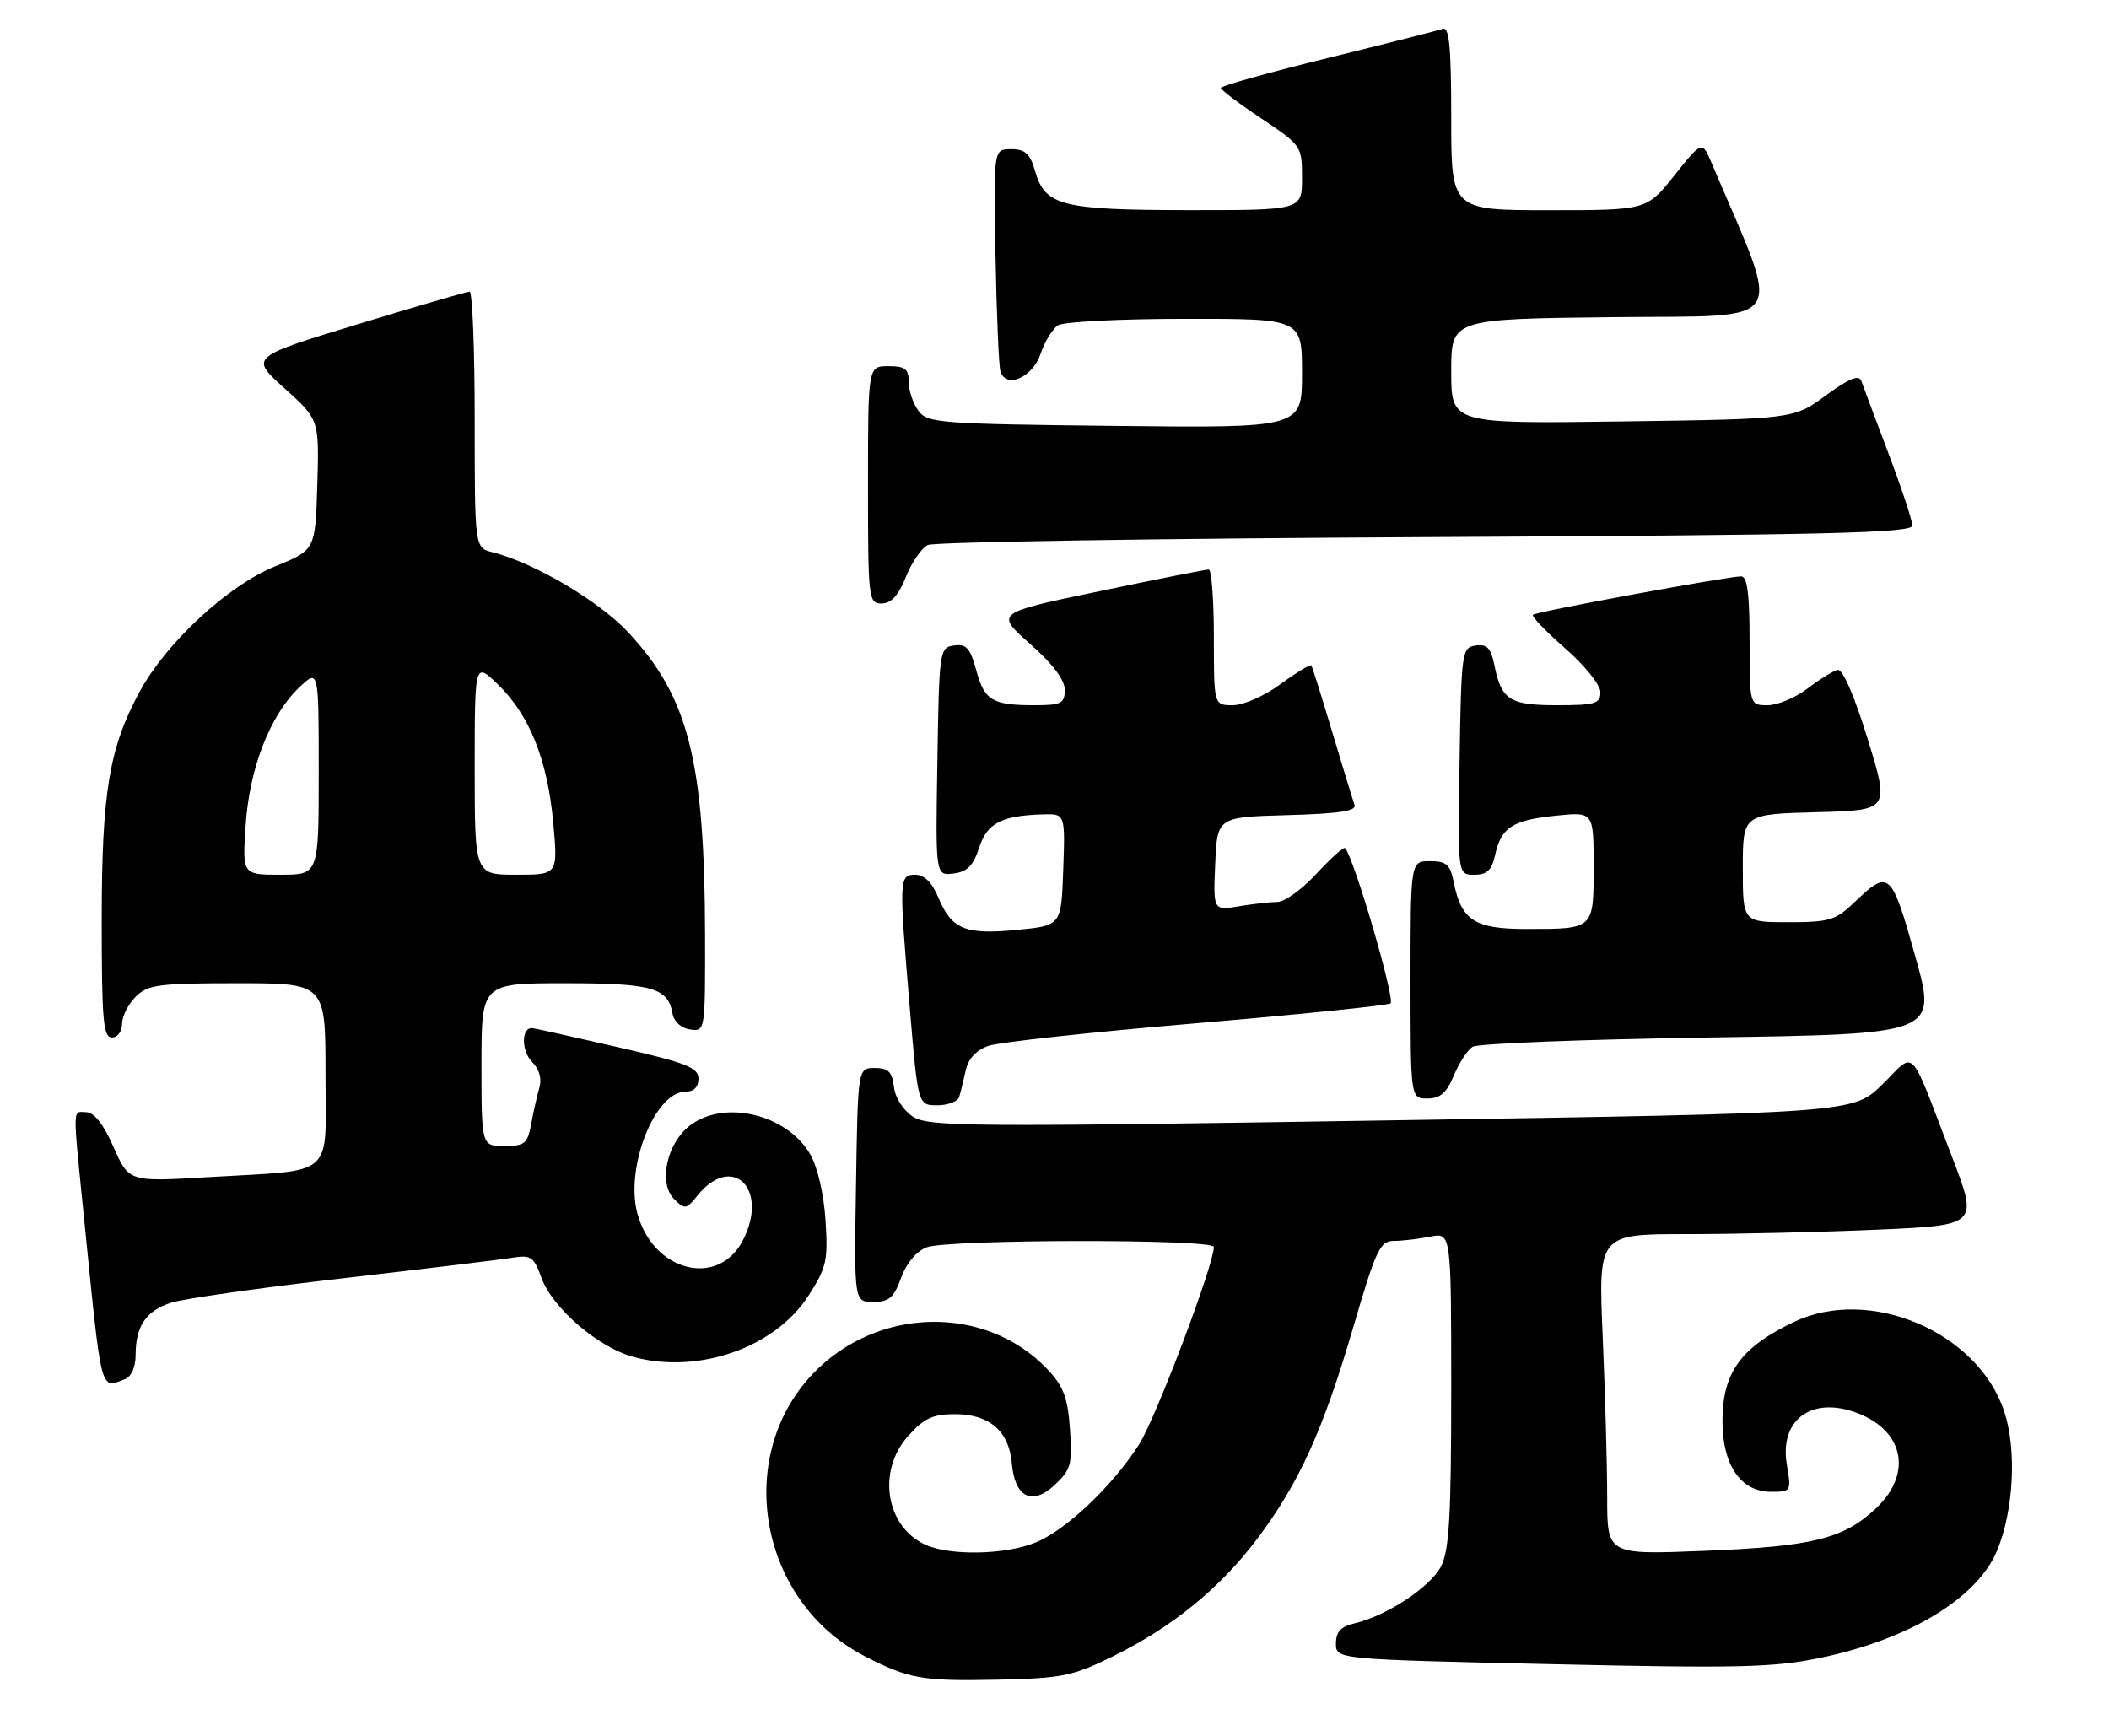 <?xml version="1.0" encoding="UTF-8" standalone="no"?>
<!DOCTYPE svg PUBLIC "-//W3C//DTD SVG 1.1//EN" "http://www.w3.org/Graphics/SVG/1.1/DTD/svg11.dtd" >
<svg xmlns="http://www.w3.org/2000/svg" xmlns:xlink="http://www.w3.org/1999/xlink" version="1.1" viewBox="0 0 311 256">
 <g >
 <path fill="currentColor"
d=" M 164.15 244.25 C 172.91 239.93 179.92 234.21 185.44 226.87 C 191.58 218.70 195.12 210.90 199.55 195.75 C 202.89 184.32 203.51 183.00 205.51 183.00 C 206.74 183.00 209.16 182.72 210.88 182.38 C 214.00 181.75 214.00 181.75 214.00 204.92 C 214.00 223.61 213.71 228.66 212.49 231.01 C 210.92 234.05 204.46 238.31 199.75 239.40 C 197.72 239.87 197.00 240.65 197.00 242.37 C 197.00 244.71 197.00 244.71 228.75 245.42 C 256.25 246.04 261.56 245.92 268.43 244.49 C 281.53 241.77 291.56 235.70 294.48 228.71 C 296.96 222.78 297.42 213.78 295.54 208.12 C 291.64 196.39 275.65 189.61 264.50 194.97 C 256.66 198.74 254.00 202.44 254.00 209.59 C 254.00 216.07 256.70 220.00 261.16 220.00 C 264.13 220.00 264.17 219.94 263.49 215.97 C 262.42 209.61 266.83 206.07 273.21 208.15 C 280.66 210.58 282.24 217.15 276.66 222.42 C 271.85 226.95 267.30 228.07 251.25 228.71 C 237.00 229.28 237.00 229.28 237.00 220.80 C 237.00 216.13 236.70 205.50 236.34 197.16 C 235.69 182.00 235.69 182.00 248.68 182.00 C 255.83 182.00 268.44 181.71 276.71 181.35 C 291.73 180.70 291.73 180.70 287.85 170.60 C 281.38 153.74 282.59 155.00 277.59 159.91 C 273.28 164.15 273.28 164.15 205.19 165.22 C 142.83 166.21 136.90 166.17 134.62 164.67 C 133.18 163.73 132.00 161.88 131.82 160.27 C 131.57 158.07 130.99 157.50 129.00 157.50 C 126.50 157.50 126.50 157.50 126.23 174.75 C 125.95 192.00 125.95 192.00 128.78 192.00 C 131.10 192.00 131.82 191.38 132.88 188.44 C 133.67 186.28 135.14 184.52 136.65 183.94 C 139.80 182.75 179.00 182.70 179.00 183.89 C 179.00 186.53 170.43 209.16 167.98 213.00 C 164.06 219.13 157.28 225.58 152.78 227.45 C 148.36 229.30 140.13 229.47 136.47 227.81 C 130.61 225.14 129.30 216.94 133.90 211.79 C 136.26 209.15 137.54 208.55 140.82 208.55 C 145.89 208.55 148.79 211.04 149.20 215.75 C 149.63 220.83 152.18 222.12 155.55 218.97 C 157.93 216.74 158.15 215.94 157.78 210.75 C 157.45 206.07 156.82 204.42 154.44 201.91 C 145.33 192.32 129.26 192.67 119.81 202.66 C 108.11 215.02 112.04 236.26 127.50 244.24 C 134.01 247.59 135.98 247.94 147.04 247.71 C 156.66 247.50 158.15 247.20 164.15 244.25 Z  M 18.42 203.39 C 19.37 203.03 20.00 201.60 20.00 199.83 C 20.00 195.56 21.53 193.31 25.24 192.11 C 27.03 191.53 38.40 189.91 50.50 188.52 C 62.60 187.12 73.87 185.76 75.55 185.48 C 78.29 185.04 78.72 185.33 79.85 188.46 C 81.46 192.90 88.23 198.72 93.44 200.12 C 103.00 202.69 114.27 198.75 119.20 191.11 C 121.90 186.92 122.12 185.90 121.73 179.90 C 121.47 175.98 120.54 172.03 119.44 170.16 C 115.94 164.25 106.69 162.10 101.67 166.04 C 98.28 168.71 97.07 174.51 99.42 176.84 C 100.98 178.39 101.21 178.36 102.80 176.37 C 107.95 169.92 113.48 175.30 109.54 182.93 C 105.89 189.98 96.29 187.52 93.99 178.95 C 92.16 172.18 96.57 161.00 101.07 161.00 C 102.31 161.00 103.00 160.31 103.00 159.08 C 103.00 157.44 101.24 156.75 91.25 154.46 C 84.79 152.97 79.08 151.70 78.56 151.63 C 76.86 151.40 76.82 154.96 78.50 156.65 C 79.53 157.67 79.92 159.09 79.54 160.40 C 79.20 161.55 78.66 163.96 78.33 165.75 C 77.80 168.66 77.38 169.00 74.37 169.00 C 71.00 169.00 71.00 169.00 71.00 157.00 C 71.00 145.00 71.00 145.00 83.31 145.00 C 96.20 145.00 98.51 145.66 99.18 149.50 C 99.38 150.67 100.45 151.63 101.76 151.82 C 103.99 152.14 104.00 152.09 103.97 137.82 C 103.91 112.13 101.52 102.75 92.59 93.20 C 88.28 88.60 78.74 82.98 72.62 81.44 C 70.00 80.78 70.00 80.78 70.00 61.89 C 70.00 51.50 69.66 43.00 69.25 43.01 C 68.84 43.01 61.38 45.19 52.67 47.84 C 36.84 52.67 36.84 52.67 41.96 57.27 C 47.07 61.87 47.07 61.87 46.79 71.49 C 46.50 81.11 46.50 81.11 40.57 83.52 C 33.64 86.33 24.55 94.73 20.62 101.96 C 16.10 110.27 15.00 116.85 15.00 135.71 C 15.00 150.41 15.22 153.00 16.50 153.00 C 17.33 153.00 18.00 152.11 18.00 151.00 C 18.00 149.90 18.90 148.10 20.00 147.00 C 21.79 145.21 23.33 145.00 35.00 145.00 C 48.00 145.00 48.00 145.00 48.00 158.38 C 48.00 173.98 49.74 172.46 30.62 173.60 C 19.01 174.29 19.01 174.29 16.75 169.17 C 15.29 165.85 13.89 164.04 12.75 164.02 C 10.65 164.00 10.67 162.48 12.49 180.62 C 15.02 205.77 14.76 204.80 18.42 203.39 Z  M 141.45 161.75 C 141.66 161.06 142.09 159.31 142.41 157.85 C 142.79 156.13 143.96 154.86 145.77 154.23 C 147.30 153.70 161.05 152.20 176.33 150.91 C 191.61 149.61 204.53 148.29 205.05 147.97 C 205.80 147.50 199.71 126.65 198.36 125.08 C 198.16 124.85 196.27 126.54 194.15 128.83 C 192.04 131.13 189.45 133.00 188.40 133.01 C 187.36 133.02 184.79 133.30 182.70 133.65 C 178.90 134.28 178.90 134.28 179.20 127.39 C 179.50 120.50 179.50 120.50 189.84 120.21 C 197.43 120.00 200.07 119.60 199.75 118.71 C 199.51 118.05 198.03 113.22 196.47 108.00 C 194.91 102.78 193.52 98.33 193.37 98.13 C 193.22 97.93 191.18 99.16 188.85 100.88 C 186.48 102.62 183.37 104.00 181.80 104.00 C 179.00 104.00 179.00 104.00 179.00 94.00 C 179.00 88.50 178.66 84.00 178.25 83.99 C 177.84 83.98 170.58 85.42 162.12 87.19 C 146.75 90.39 146.75 90.39 151.89 94.95 C 155.25 97.91 157.03 100.28 157.02 101.75 C 157.00 103.74 156.49 104.00 152.58 104.00 C 146.32 104.00 145.16 103.31 143.96 98.83 C 143.08 95.58 142.50 94.93 140.69 95.19 C 138.55 95.49 138.49 95.86 138.23 112.32 C 137.95 129.14 137.95 129.14 140.60 128.82 C 142.62 128.58 143.52 127.68 144.38 125.04 C 145.56 121.38 147.65 120.29 153.79 120.10 C 157.08 120.00 157.08 120.00 156.79 128.25 C 156.50 136.50 156.50 136.50 150.00 137.13 C 142.36 137.88 140.34 137.06 138.40 132.42 C 137.46 130.15 136.30 129.00 134.99 129.00 C 132.57 129.00 132.55 129.50 134.17 148.75 C 135.37 163.00 135.37 163.00 138.22 163.00 C 139.78 163.00 141.24 162.44 141.45 161.75 Z  M 214.38 158.62 C 215.16 156.76 216.40 154.85 217.15 154.37 C 217.89 153.89 233.61 153.28 252.07 153.00 C 285.65 152.50 285.65 152.50 282.42 141.00 C 278.90 128.45 278.57 128.15 273.45 133.07 C 270.70 135.72 269.75 136.00 263.70 136.00 C 257.00 136.00 257.00 136.00 257.00 128.03 C 257.00 120.07 257.00 120.07 267.83 119.78 C 278.65 119.50 278.65 119.50 275.42 109.00 C 273.42 102.52 271.72 98.61 270.97 98.79 C 270.31 98.95 268.31 100.19 266.54 101.54 C 264.76 102.89 262.12 104.00 260.66 104.00 C 258.00 104.00 258.00 104.00 258.00 94.50 C 258.00 87.57 257.66 85.00 256.75 85.00 C 254.79 85.00 226.55 90.20 226.05 90.66 C 225.81 90.88 227.94 93.11 230.80 95.61 C 233.69 98.13 236.00 101.01 236.00 102.08 C 236.00 103.77 235.25 104.00 229.62 104.00 C 222.60 104.00 221.40 103.23 220.37 98.10 C 219.86 95.56 219.29 94.96 217.61 95.20 C 215.57 95.49 215.49 96.06 215.23 112.25 C 214.95 129.00 214.95 129.00 217.40 129.00 C 219.29 129.00 219.99 128.34 220.48 126.07 C 221.38 122.01 223.00 120.96 229.43 120.29 C 235.00 119.72 235.00 119.72 235.00 127.75 C 235.00 137.10 235.11 137.00 225.07 137.00 C 217.48 137.00 215.50 135.73 214.39 130.18 C 213.85 127.49 213.31 127.00 210.88 127.00 C 208.00 127.00 208.00 127.00 208.00 144.50 C 208.00 162.00 208.00 162.00 210.49 162.00 C 212.37 162.00 213.32 161.18 214.38 158.62 Z  M 133.59 85.08 C 134.45 82.92 135.91 80.80 136.83 80.37 C 137.75 79.93 170.79 79.41 210.25 79.21 C 269.34 78.91 282.00 78.61 282.00 77.51 C 282.00 76.77 280.41 71.97 278.47 66.84 C 276.53 61.70 274.73 56.90 274.47 56.17 C 274.13 55.21 272.66 55.81 269.25 58.31 C 264.50 61.80 264.50 61.80 239.25 62.15 C 214.00 62.50 214.00 62.50 214.00 54.77 C 214.00 47.04 214.00 47.04 237.94 46.77 C 264.26 46.47 262.86 48.66 252.43 24.12 C 251.00 20.74 251.00 20.74 246.91 25.87 C 242.83 31.00 242.83 31.00 228.41 31.00 C 214.00 31.00 214.00 31.00 214.00 17.39 C 214.00 6.93 213.71 3.89 212.75 4.25 C 212.06 4.50 204.41 6.44 195.75 8.57 C 187.09 10.70 180.01 12.67 180.03 12.97 C 180.04 13.26 182.74 15.30 186.03 17.49 C 191.93 21.44 192.00 21.55 192.00 26.24 C 192.00 31.00 192.00 31.00 175.25 30.99 C 156.52 30.97 154.11 30.35 152.64 25.24 C 151.90 22.65 151.18 22.00 149.11 22.00 C 146.50 22.00 146.50 22.00 146.80 37.75 C 146.96 46.41 147.29 54.09 147.54 54.82 C 148.41 57.37 152.28 55.64 153.44 52.20 C 154.05 50.39 155.21 48.48 156.02 47.97 C 156.83 47.45 165.26 47.02 174.75 47.02 C 192.00 47.00 192.00 47.00 192.00 55.06 C 192.00 63.12 192.00 63.12 164.42 62.81 C 138.46 62.52 136.75 62.39 135.42 60.56 C 134.64 59.49 134.00 57.58 134.00 56.31 C 134.00 54.41 133.47 54.00 131.00 54.00 C 128.00 54.00 128.00 54.00 128.00 71.50 C 128.00 88.36 128.07 89.00 130.01 89.00 C 131.41 89.00 132.49 87.82 133.59 85.08 Z  M 36.22 121.75 C 36.77 113.33 39.79 105.54 44.07 101.43 C 47.00 98.63 47.00 98.63 47.00 113.81 C 47.00 129.00 47.00 129.00 41.37 129.00 C 35.74 129.00 35.74 129.00 36.22 121.75 Z  M 70.00 113.30 C 70.00 97.61 70.00 97.61 73.43 100.94 C 78.09 105.45 80.74 112.08 81.58 121.30 C 82.28 129.00 82.28 129.00 76.14 129.00 C 70.00 129.00 70.00 129.00 70.00 113.30 Z "/>
</g>
</svg>